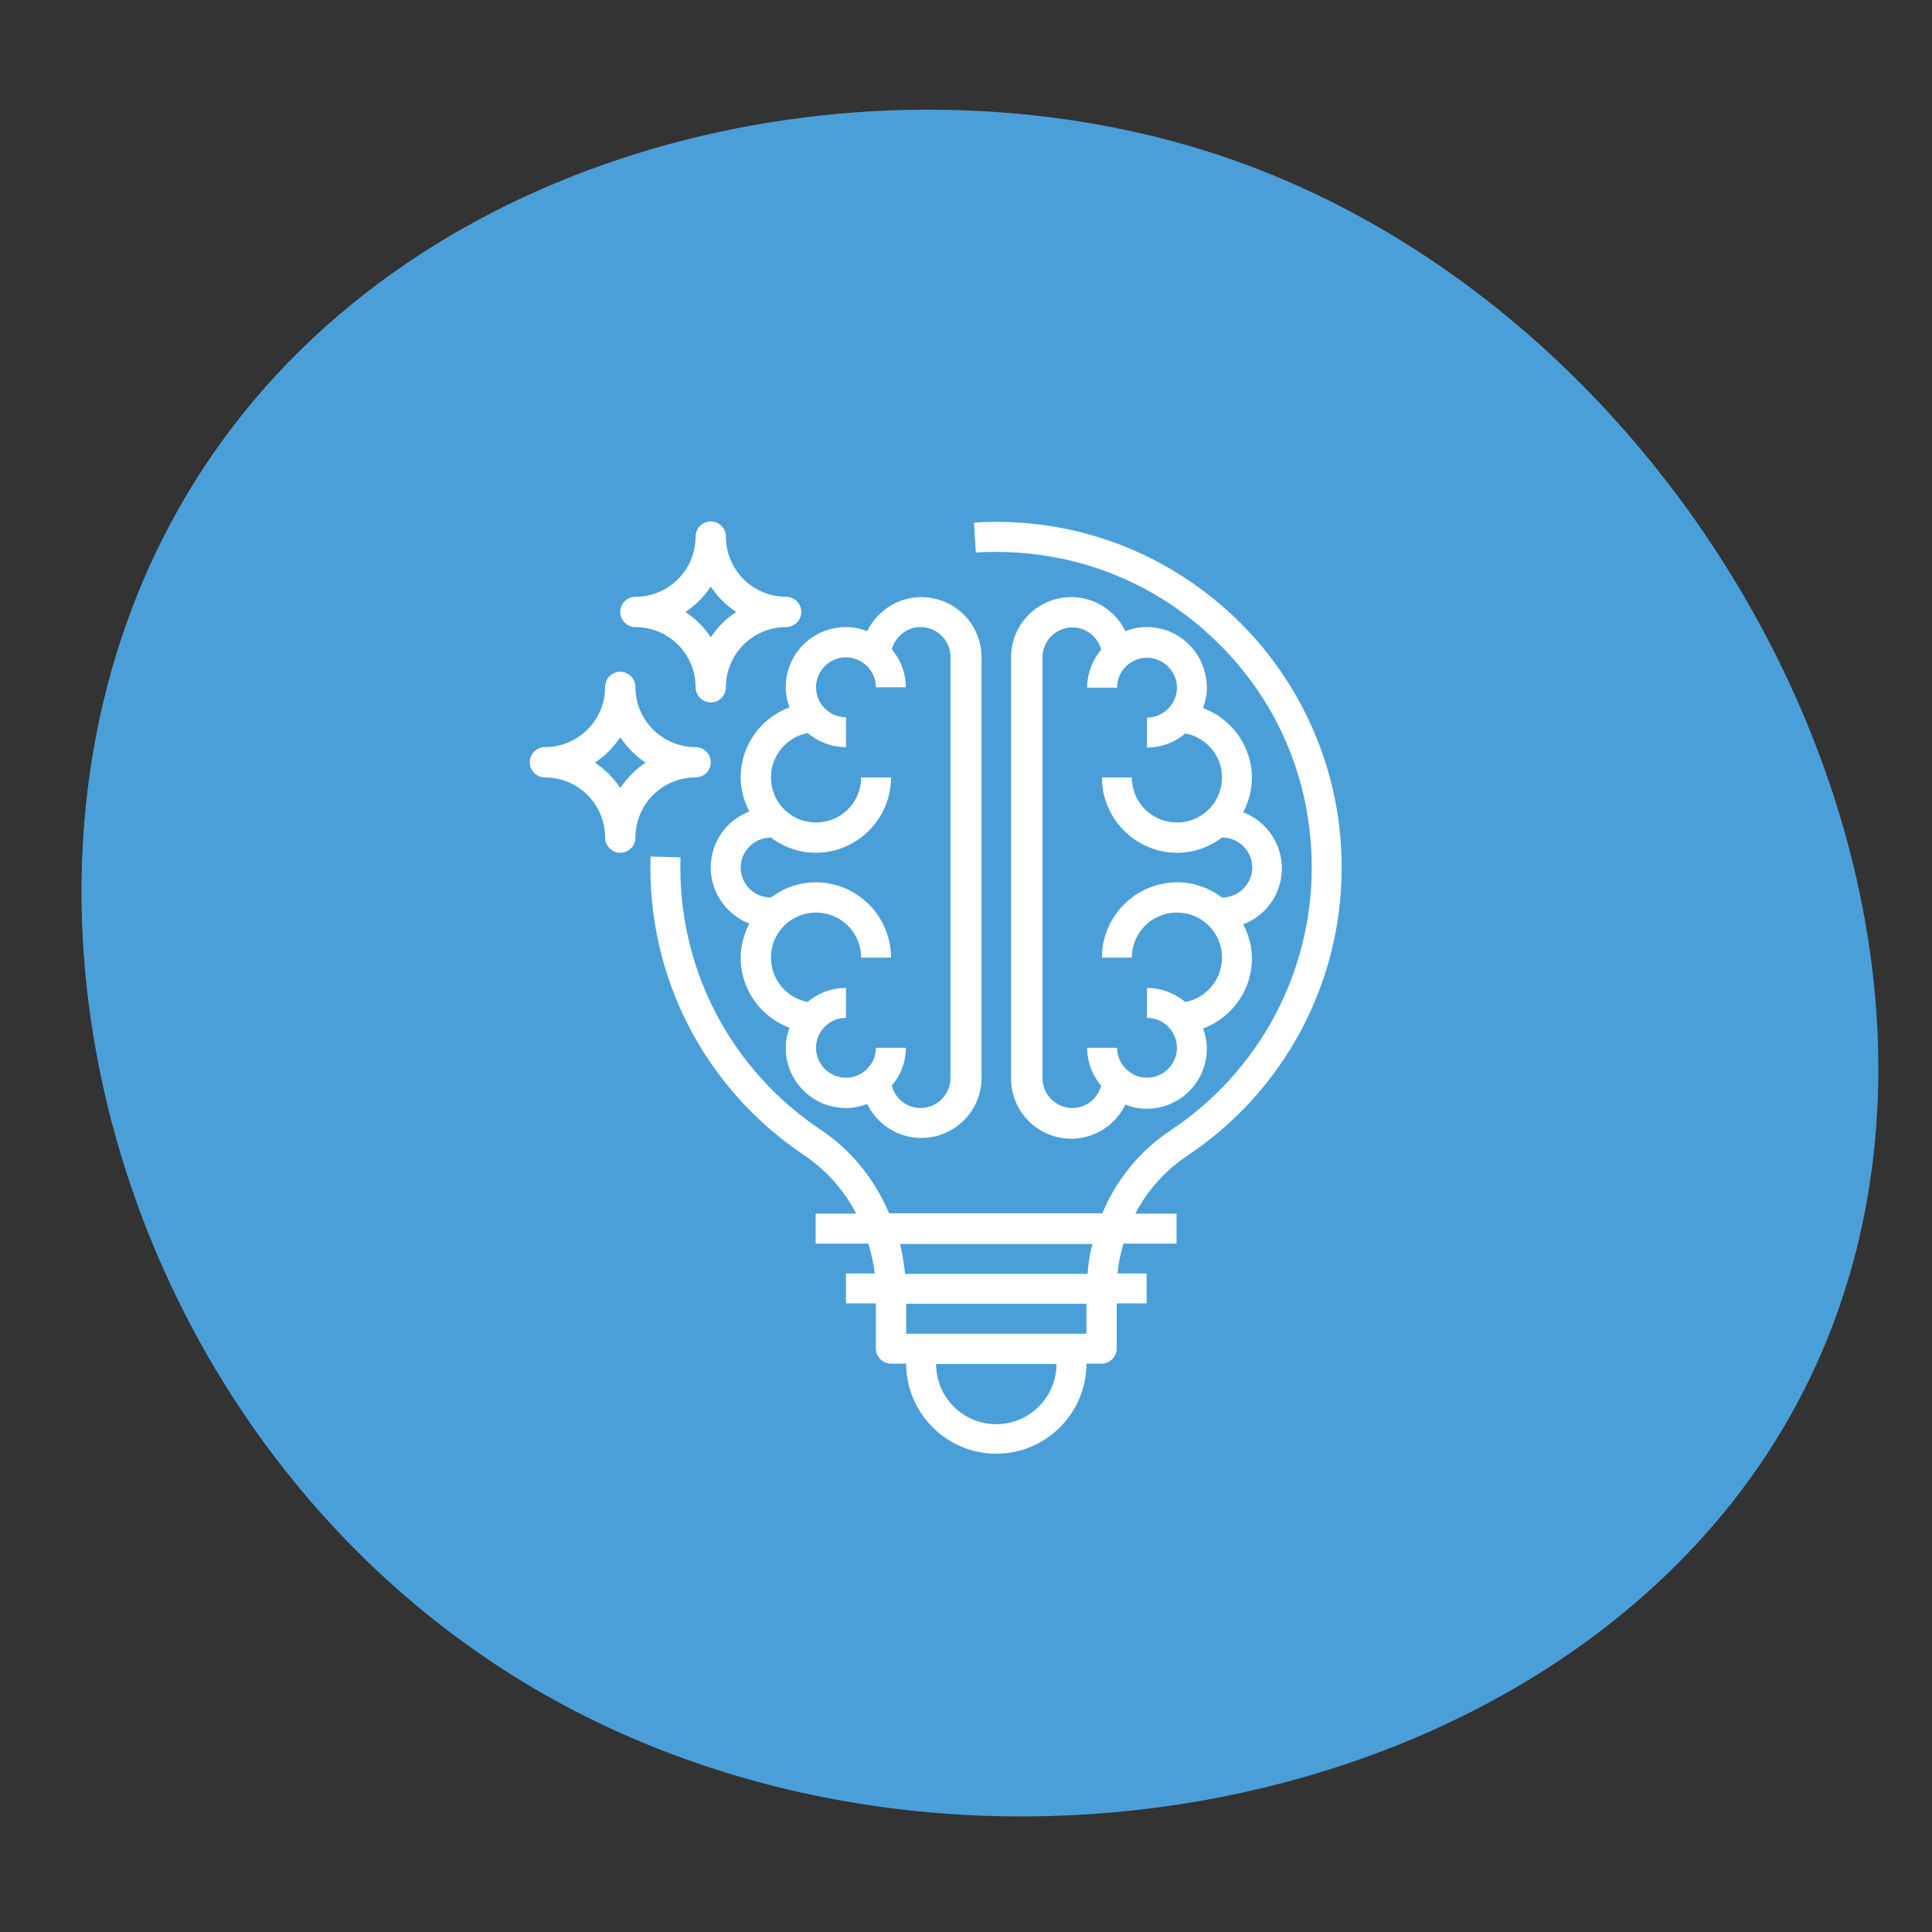 <svg id="Layer_1" xmlns="http://www.w3.org/2000/svg" viewBox="0 0 510.2 510.2"><rect x="0" y="0" width="510.2" height="510.2" fill="#333333" stroke="none"/><style>.st1{fill:#fff}</style><path d="M61.3 112.9c59.4-78 173.5-100.7 260.4-72C458.9 86.4 543.8 265.4 467 383.4c-62.4 96-214.8 125.6-323 64.2C25 380-16.8 215.4 61.3 112.9z" fill="#4b9fd8" id="Layer_1_1_"/><g id="Layer_5"><path class="st1" d="M208.5 186.8c-7.5 2.8-12.9 10-12.9 18.5 0 3.3.9 6.3 2.3 9-6 2.3-10.2 8-10.2 14.8s4.3 12.5 10.2 14.8c-1.4 2.7-2.3 5.8-2.3 9 0 8.5 5.4 15.7 12.9 18.5-.6 1.7-1 3.4-1 5.3 0 8.8 7.1 15.9 15.9 15.9 2 0 3.9-.4 5.6-1.1 2.6 5.3 8 9 14.3 9 8.8 0 15.9-7.1 15.9-15.9v-111c0-8.8-7.1-15.9-15.9-15.9-6.3 0-11.7 3.7-14.3 9-1.7-.7-3.6-1.1-5.6-1.1-8.8 0-15.9 7.1-15.9 15.9 0 1.9.4 3.6 1 5.3zm14.9-13.2c4.4 0 7.9 3.6 7.9 7.9h7.9c0-3.8-1.4-7.3-3.7-10 .9-3.4 4-5.9 7.6-5.9 4.4 0 7.9 3.6 7.9 7.9v111.2c0 4.4-3.6 7.9-7.9 7.9-3.7 0-6.7-2.5-7.6-5.9 2.3-2.7 3.7-6.2 3.7-10h-7.9c0 4.4-3.6 7.9-7.9 7.9-4.4 0-7.9-3.6-7.9-7.9 0-4.4 3.6-7.9 7.9-7.9v-7.9c-3.9 0-7.4 1.4-10.1 3.7-5.5-1-9.7-5.9-9.7-11.7 0-6.6 5.3-11.9 11.9-11.9 6.6 0 11.9 5.3 11.9 11.9h7.9c0-10.9-8.9-19.9-19.9-19.9-4.5 0-8.6 1.6-11.9 4.1v-.1c-4.4 0-7.9-3.6-7.9-7.9s3.6-7.9 7.9-7.9v-.1c3.3 2.5 7.4 4.1 11.9 4.1 10.9 0 19.9-8.9 19.9-19.9h-7.9c0 6.6-5.3 11.9-11.9 11.9-6.6 0-11.9-5.3-11.9-11.9 0-5.8 4.2-10.7 9.7-11.7 2.8 2.3 6.3 3.7 10.1 3.7v-7.9c-4.4 0-7.9-3.6-7.9-7.9s3.5-7.9 7.9-7.9zM302.8 165.6c-2 0-3.9.4-5.6 1.1-2.6-5.3-8-9-14.3-9-8.8 0-15.9 7.1-15.9 15.9v111.2c0 8.8 7.1 15.9 15.9 15.9 6.3 0 11.7-3.7 14.3-9 1.7.7 3.6 1.1 5.6 1.1 8.8 0 15.9-7.1 15.9-15.9 0-1.9-.4-3.6-1-5.3 7.5-2.8 12.9-10 12.9-18.5 0-3.3-.9-6.3-2.3-9 6-2.3 10.2-8 10.2-14.8s-4.3-12.5-10.2-14.8c1.4-2.7 2.3-5.8 2.3-9 0-8.5-5.4-15.7-12.9-18.5.6-1.7 1-3.4 1-5.3 0-9-7.1-16.1-15.9-16.1zm19.9 39.7c0 6.6-5.3 11.9-11.9 11.9s-11.9-5.3-11.9-11.9H291c0 10.9 8.9 19.9 19.9 19.9 4.5 0 8.6-1.6 11.9-4.1v.1c4.4 0 7.9 3.6 7.9 7.9s-3.6 7.9-7.9 7.9v.1c-3.3-2.5-7.4-4.1-11.9-4.1-10.9 0-19.9 8.9-19.9 19.9h7.9c0-6.6 5.3-11.9 11.9-11.9s11.9 5.3 11.9 11.9c0 5.8-4.2 10.7-9.7 11.7-2.8-2.3-6.3-3.7-10.1-3.7v7.9c4.4 0 7.9 3.6 7.9 7.9 0 4.4-3.6 7.9-7.9 7.9s-7.9-3.6-7.9-7.9h-7.9c0 3.8 1.4 7.3 3.7 10-.9 3.4-4 5.9-7.6 5.9-4.4 0-7.9-3.6-7.9-7.9V173.6c0-4.4 3.6-7.9 7.9-7.9 3.7 0 6.7 2.5 7.6 5.9a15.4 15.4 0 0 0-3.7 10h7.9c0-4.4 3.6-7.9 7.9-7.9s7.9 3.6 7.9 7.9-3.6 7.9-7.9 7.9v7.9c3.9 0 7.4-1.4 10.1-3.7 5.5 1 9.7 5.8 9.7 11.6z"/><path class="st1" d="M325.6 162.6c-18.6-17.4-42.9-26.2-68.4-24.6l.5 7.9c23.3-1.4 45.5 6.5 62.4 22.4 17 15.9 26.3 37.5 26.3 60.8 0 28-14 54-37.4 69.5-8.1 5.4-14.2 13-17.9 21.8h-56.3c-3.8-8.9-9.9-16.6-18-22-24.1-16.1-38-43-37.1-72l-7.9-.2c-1 31.7 14.2 61.2 40.6 78.9 5.8 3.9 10.5 9.2 13.7 15.4h-10.7v7.9h13.9c.8 2.6 1.4 5.2 1.7 7.9h-7.6v7.9h7.9v11.9c0 2.2 1.8 4 4 4h4c0 13.1 10.7 23.8 23.8 23.8s23.8-10.7 23.8-23.8h4c2.2 0 4-1.8 4-4v-11.9h7.9v-7.9h-7.7c.3-2.7.8-5.4 1.6-7.9h14v-7.9h-10.9c3.2-6.1 7.8-11.3 13.6-15.2 25.6-17 40.9-45.5 40.9-76.1.1-25.2-10.4-49.4-28.7-66.6zm-62.5 213.5c-8.8 0-15.9-7.1-15.9-15.9H279c0 8.7-7.1 15.9-15.9 15.9zm23.8-23.9h-47.6v-7.9h47.6v7.9zm.3-15.8H239c-.3-2.7-.7-5.4-1.3-7.9h50.8c-.7 2.5-1.1 5.2-1.3 7.9zM167.8 165.6c8.8 0 15.9 7.1 15.9 15.9 0 2.2 1.8 4 4 4s4-1.8 4-4c0-8.8 7.1-15.9 15.9-15.9 2.2 0 4-1.8 4-4s-1.8-4-4-4c-8.8 0-15.9-7.1-15.9-15.9 0-2.2-1.8-4-4-4s-4 1.8-4 4c0 8.8-7.1 15.9-15.9 15.9-2.2 0-4 1.8-4 4s1.8 4 4 4zm19.9-10.7c1.8 2.7 4 4.9 6.7 6.7-2.7 1.8-4.9 4-6.7 6.7-1.8-2.7-4-4.9-6.7-6.7 2.6-1.7 4.9-4 6.7-6.7zM183.7 205.3c2.2 0 4-1.8 4-4s-1.8-4-4-4c-8.8 0-15.9-7.1-15.9-15.9 0-2.2-1.8-4-4-4s-4 1.8-4 4c0 8.8-7.1 15.9-15.9 15.9-2.2 0-4 1.8-4 4s1.8 4 4 4c8.8 0 15.9 7.1 15.9 15.9 0 2.2 1.8 4 4 4s4-1.8 4-4c0-8.8 7.1-15.9 15.9-15.9zm-19.9 2.8c-1.8-2.7-4-4.9-6.7-6.7 2.7-1.8 4.9-4 6.7-6.7 1.8 2.7 4 4.9 6.7 6.7-2.6 1.7-4.9 4-6.7 6.7z"/></g></svg>